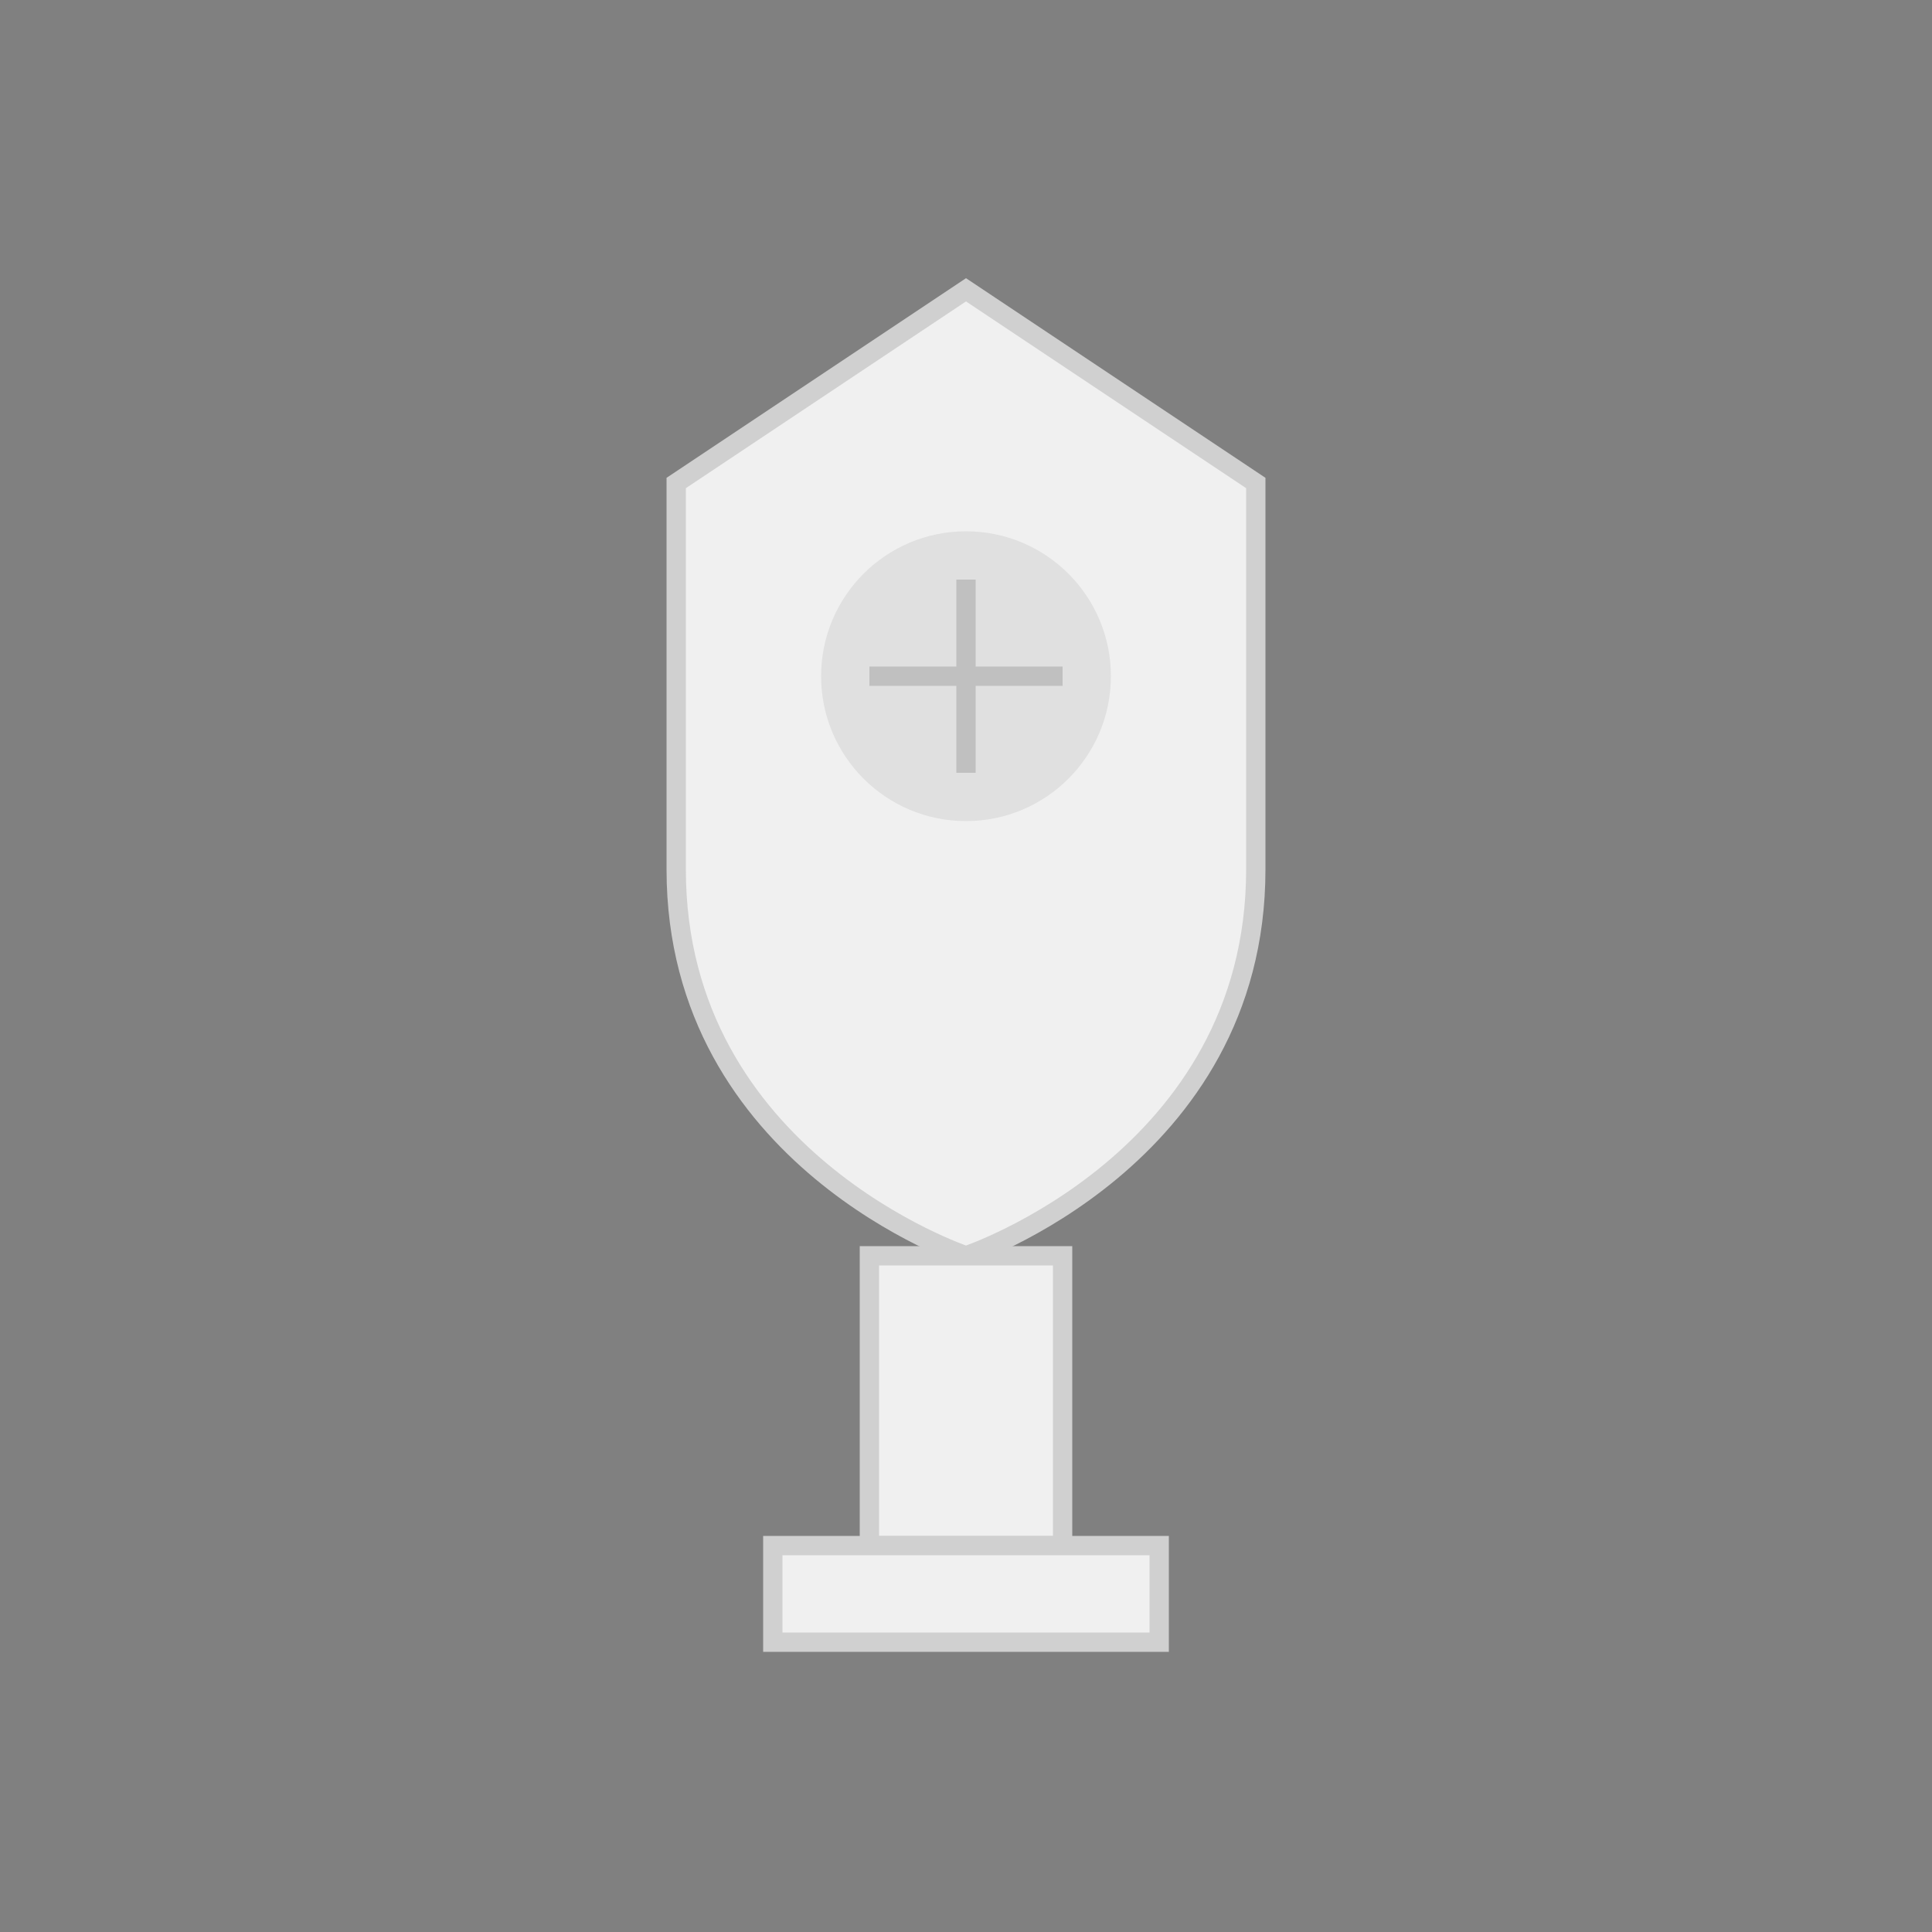 <?xml version="1.0" encoding="UTF-8" standalone="no"?>
<svg width="200" height="200" viewBox="0 0 200 200" xmlns="http://www.w3.org/2000/svg">
  <rect x="0" y="0" width="200" height="200" fill="#808080" stroke="none"/>
  <rect width="200" height="200" fill="transparent" />
  <g transform="translate(50, 30)">
    <path d="M50,0 L80,20 L80,60 C80,90 50,100 50,100 C50,100 20,90 20,60 L20,20 Z" fill="#f0f0f0" stroke="#d0d0d0" stroke-width="2" />
    <rect x="40" y="100" width="20" height="30" fill="#f0f0f0" stroke="#d0d0d0" stroke-width="2" />
    <rect x="30" y="130" width="40" height="10" fill="#f0f0f0" stroke="#d0d0d0" stroke-width="2" />
    <circle cx="50" cy="40" r="15" fill="#e0e0e0" />
    <path d="M40,40 L60,40 M50,30 L50,50" stroke="#c0c0c0" stroke-width="2" />
  </g>
</svg>
